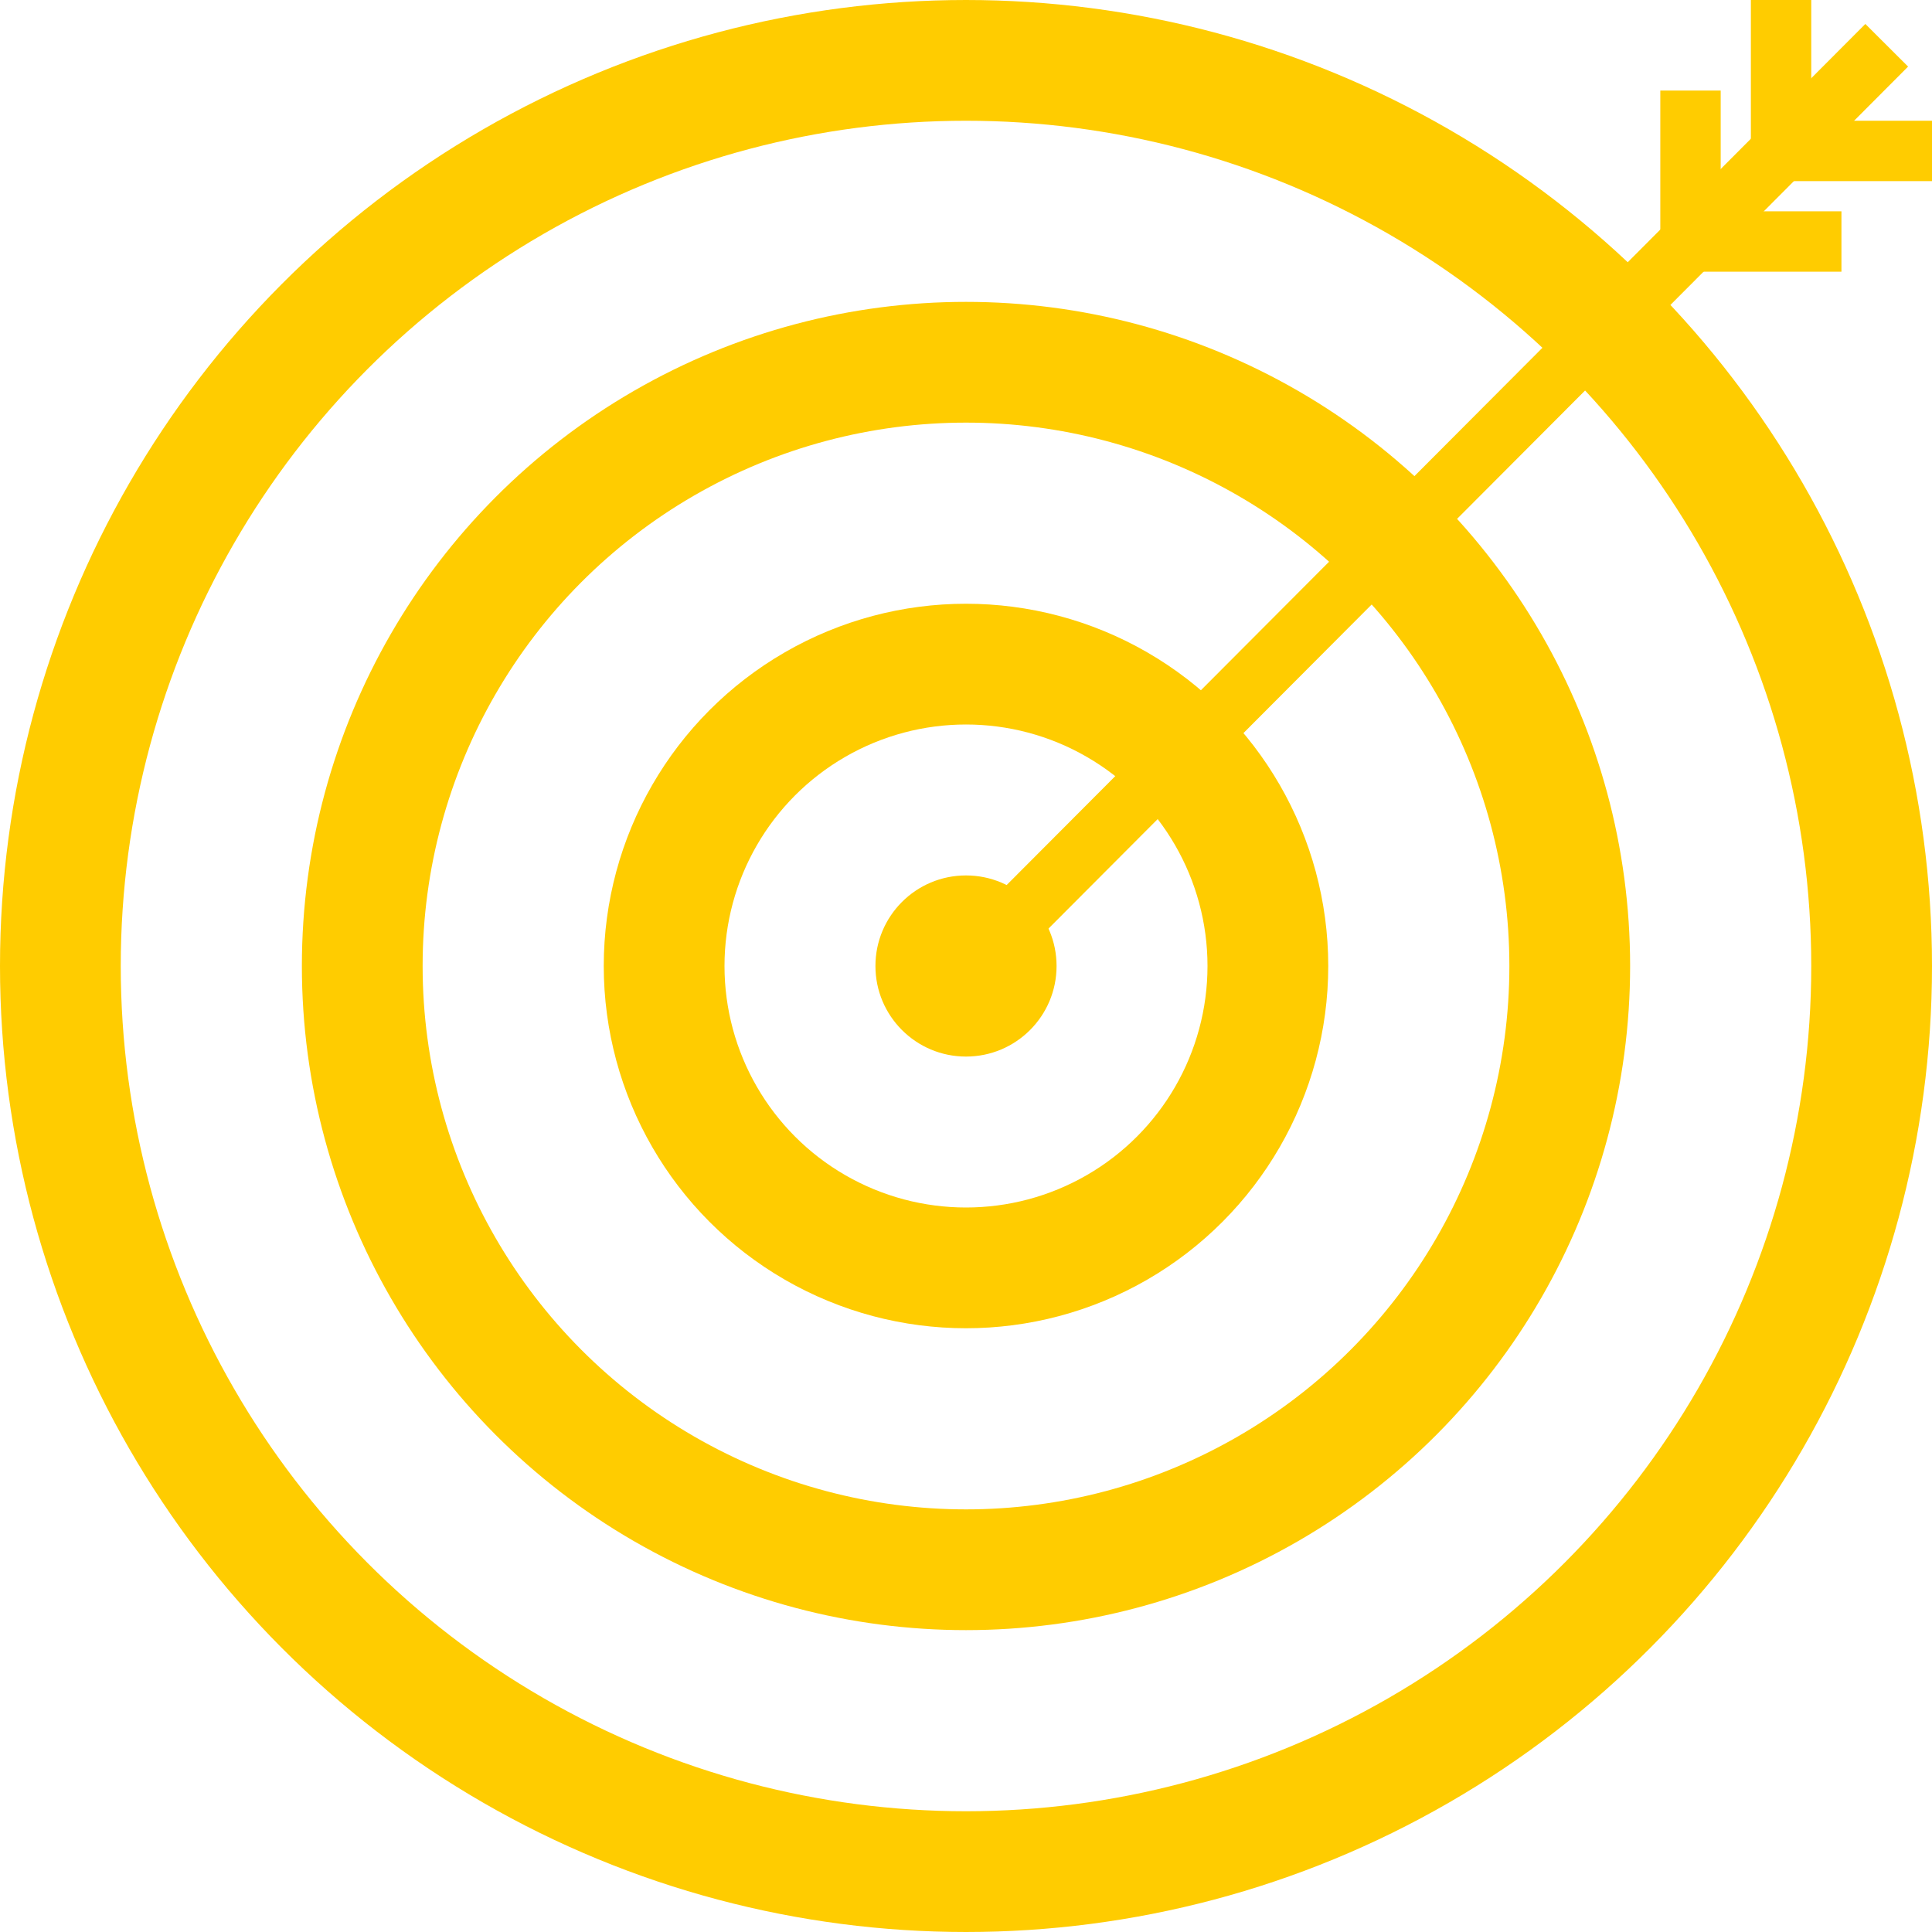 <svg xmlns="http://www.w3.org/2000/svg" width="64" height="64" viewBox="0 0 64 64" fill="none"><circle cx="32" cy="32" r="30" stroke="#FFCC00" stroke-width="4"></circle><circle cx="32" cy="32" r="20" stroke="#FFCC00" stroke-width="4"></circle><circle cx="32" cy="32" r="10" stroke="#FFCC00" stroke-width="4"></circle><circle cx="32" cy="32" r="3" fill="#FFCC00"></circle><path d="M32.186 31.898L62.5 1.5" stroke="#FFCC00" stroke-width="2"></path><rect x="58" width="2" height="5" fill="#FFCC00"></rect><rect x="55" y="3" width="2" height="5" fill="#FFCC00"></rect><rect width="2" height="5" transform="matrix(4.37114e-08 1 1 -4.37114e-08 56 7)" fill="#FFCC00"></rect><rect width="2" height="5" transform="matrix(4.37114e-08 1 1 -4.37114e-08 59 4)" fill="#FFCC00"></rect></svg>